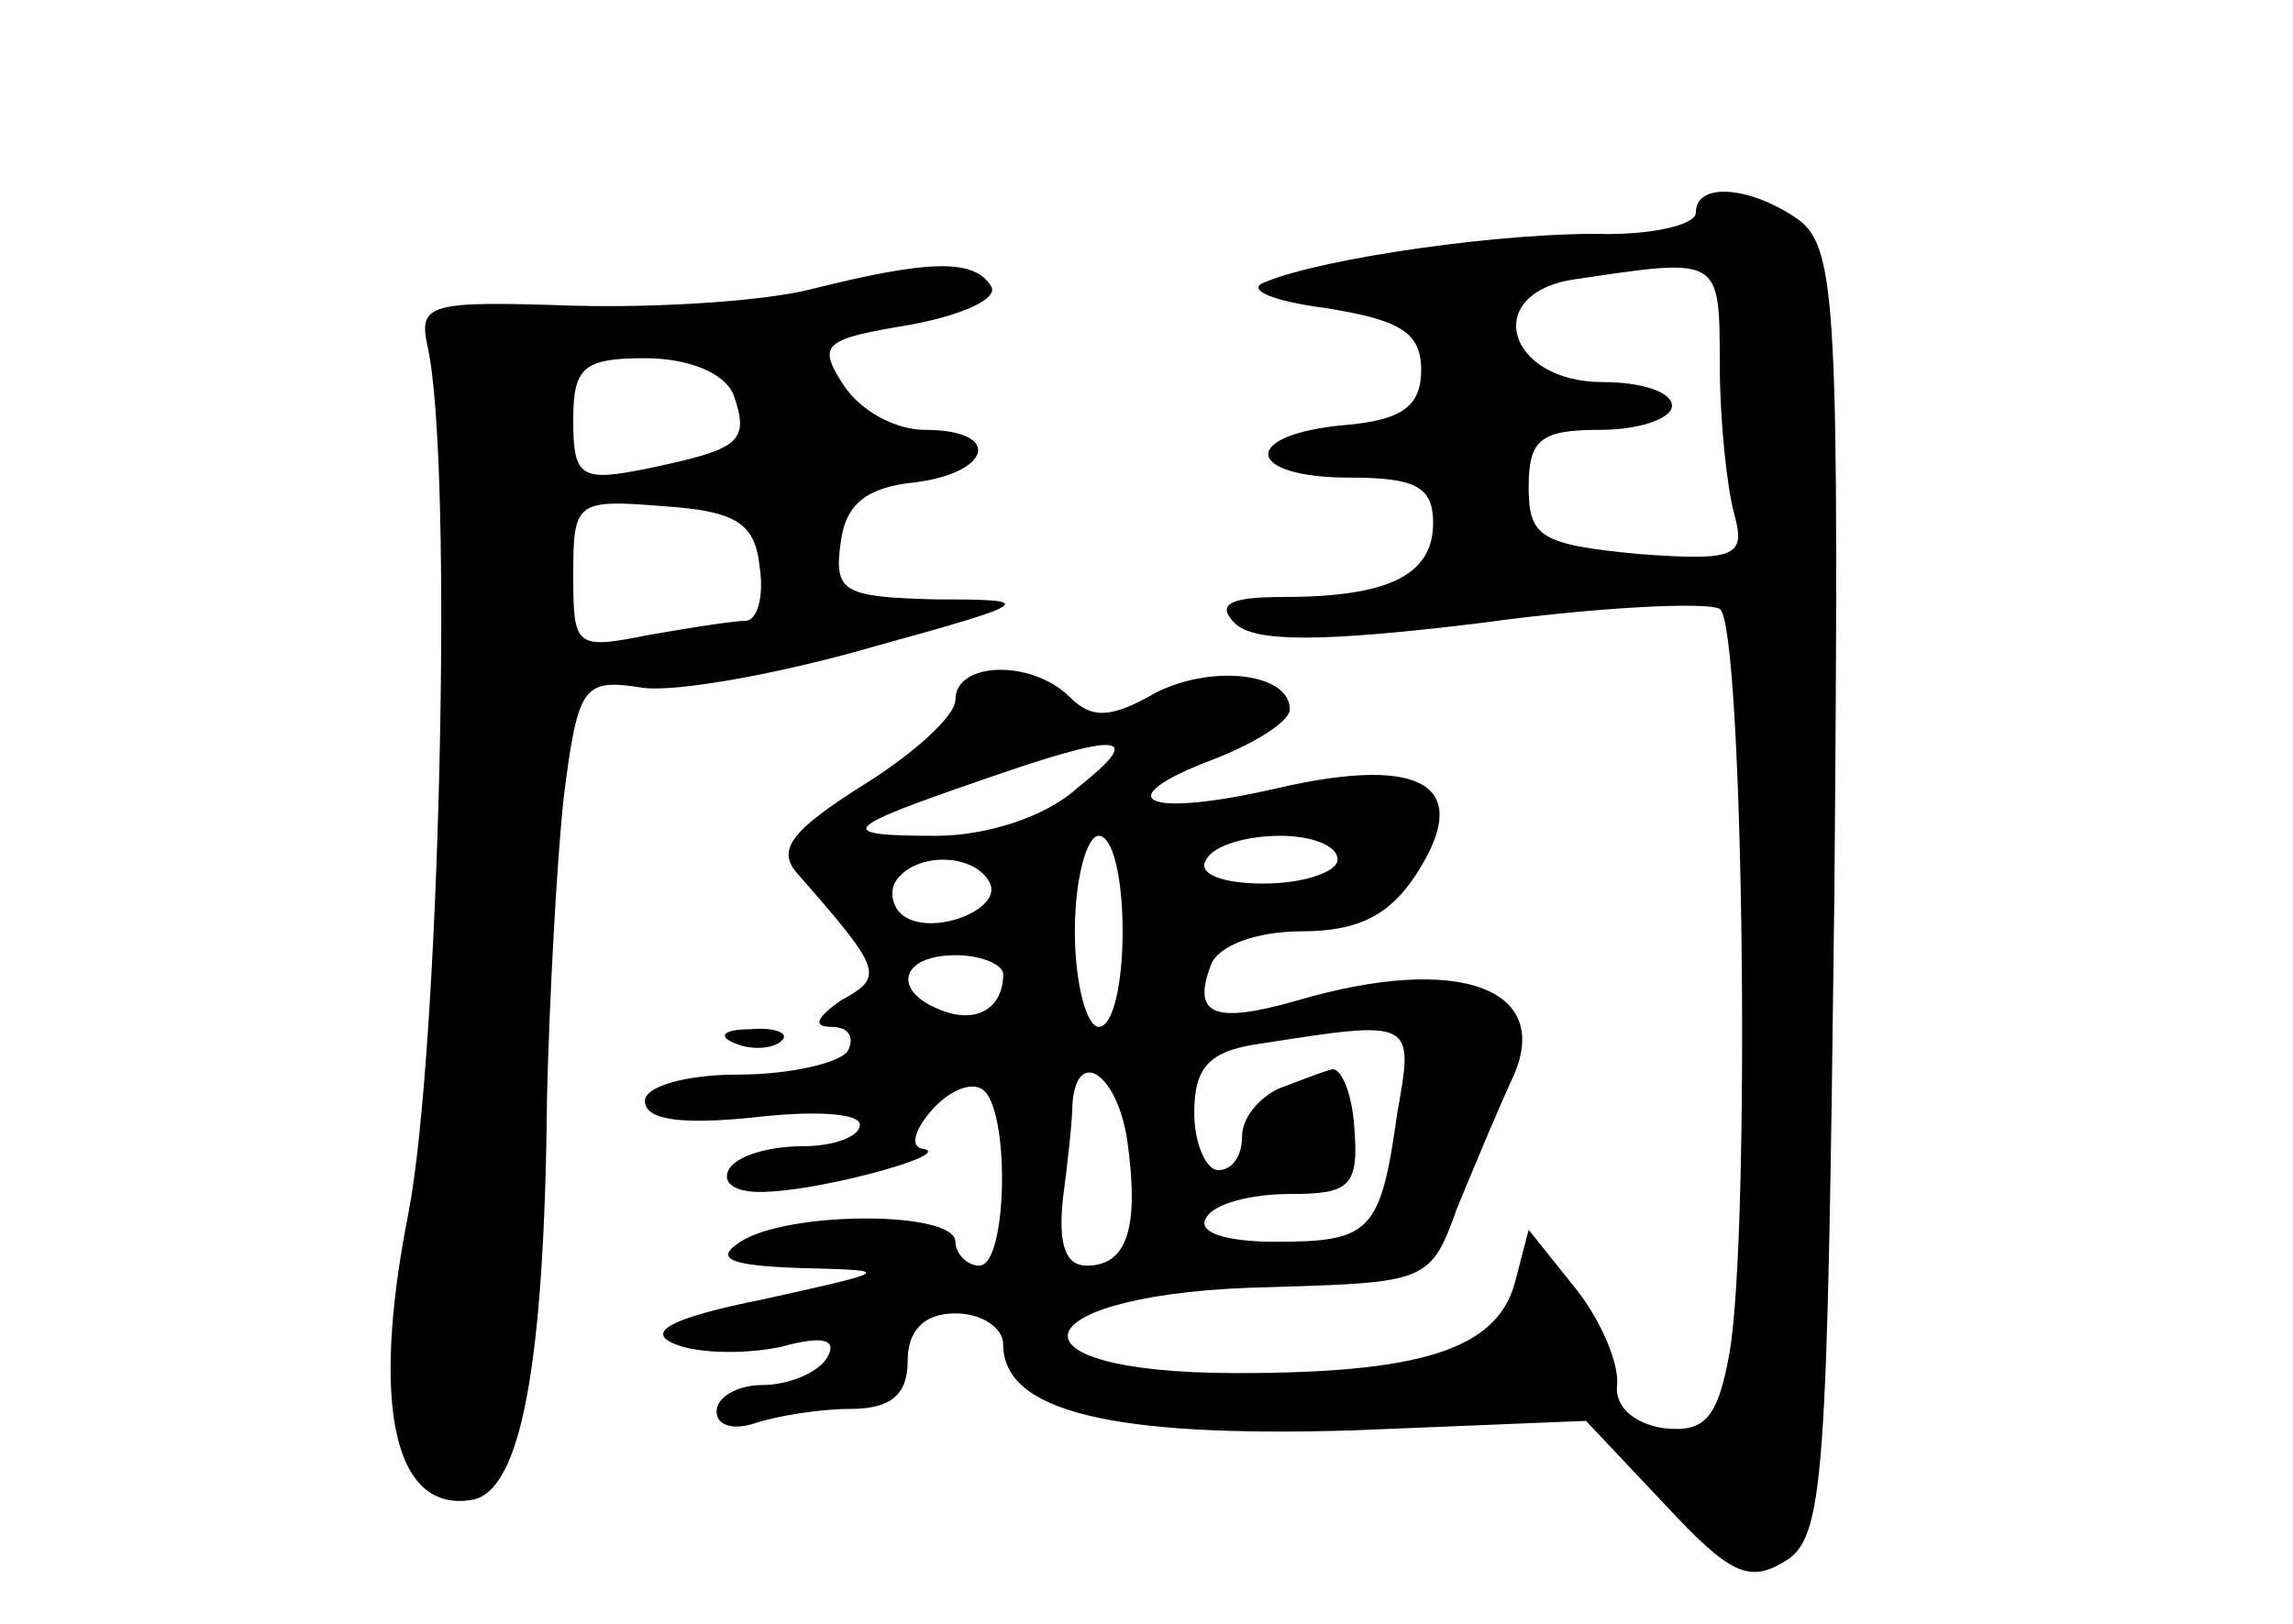 <?xml version="1.0" standalone="no"?>
<!DOCTYPE svg PUBLIC "-//W3C//DTD SVG 20010904//EN"
 "http://www.w3.org/TR/2001/REC-SVG-20010904/DTD/svg10.dtd">
<svg version="1.0" xmlns="http://www.w3.org/2000/svg"
 width="96pt" height="68pt" viewBox="0 0 96 68"
 preserveAspectRatio="xMidYMid meet">
<g transform="translate(0,68) scale(0.1,-0.1)"
fill="#000000" stroke="none">
<path d="M710 591 c0 -5 -17 -9 -37 -9 -42 1 -119 -10 -143 -20 -9 -3 2 -8 25
-11 31 -5 40 -10 40 -26 0 -15 -8 -21 -32 -23 -44 -4 -42 -22 2 -22 28 0 35
-4 35 -19 0 -22 -19 -31 -63 -31 -22 0 -28 -3 -20 -11 8 -8 36 -8 102 0 51 7
96 9 101 6 10 -6 13 -262 4 -312 -5 -28 -11 -33 -28 -31 -12 2 -20 9 -19 18 1
8 -6 26 -17 40 l-20 25 -6 -23 c-8 -27 -39 -37 -116 -37 -103 0 -90 34 14 36
65 2 67 2 78 33 7 17 17 41 23 54 18 38 -22 53 -90 33 -35 -10 -44 -6 -36 15
3 8 19 14 38 14 24 0 37 7 48 24 24 37 3 50 -58 36 -56 -13 -72 -5 -27 12 18
7 32 16 32 21 0 15 -32 19 -56 7 -19 -11 -27 -11 -36 -2 -16 16 -48 15 -48 -1
0 -7 -18 -23 -39 -36 -30 -19 -36 -27 -27 -37 36 -41 36 -43 18 -53 -10 -7
-12 -11 -4 -11 7 0 10 -4 7 -10 -3 -5 -24 -10 -46 -10 -22 0 -39 -5 -39 -11 0
-8 15 -10 45 -7 25 3 45 2 45 -3 0 -5 -11 -9 -24 -9 -14 0 -28 -4 -31 -10 -3
-6 4 -10 17 -9 24 1 79 16 64 18 -5 1 -3 8 4 16 7 8 16 12 21 9 12 -7 11 -74
-1 -74 -5 0 -10 5 -10 10 0 13 -70 13 -90 0 -11 -7 -5 -10 25 -11 39 -1 39 -1
-15 -13 -40 -8 -50 -14 -37 -19 10 -4 30 -4 44 -1 18 5 24 3 19 -5 -4 -6 -16
-11 -27 -11 -10 0 -19 -5 -19 -11 0 -6 7 -8 16 -5 9 3 27 6 40 6 17 0 24 6 24
20 0 13 7 20 20 20 11 0 20 -6 20 -13 0 -28 45 -39 146 -36 l98 4 33 -35 c27
-29 35 -33 50 -24 17 10 18 33 21 280 2 244 1 270 -15 282 -20 14 -43 16 -43
3z m10 -63 c0 -24 3 -52 6 -63 5 -18 1 -20 -40 -17 -41 4 -46 7 -46 28 0 20 5
24 30 24 17 0 30 5 30 10 0 6 -13 10 -29 10 -40 0 -51 37 -12 43 61 9 61 10
61 -35z m-269 -178 c-13 -12 -38 -20 -59 -20 -43 0 -40 3 18 23 60 21 70 20
41 -3z m19 -60 c0 -22 -4 -40 -10 -40 -5 0 -10 18 -10 40 0 22 5 40 10 40 6 0
10 -18 10 -40z m90 30 c0 -5 -14 -10 -31 -10 -17 0 -28 4 -24 10 3 6 17 10 31
10 13 0 24 -4 24 -10z m-146 -9 c7 -11 -22 -23 -35 -15 -5 3 -7 10 -4 15 8 12
32 12 39 0z m6 -39 c0 -14 -11 -21 -26 -15 -21 8 -17 23 6 23 11 0 20 -4 20
-8z m165 -58 c-7 -50 -11 -54 -51 -54 -21 0 -33 4 -29 10 3 6 19 10 35 10 25
0 29 3 27 28 -1 15 -6 26 -10 24 -4 -1 -14 -5 -22 -8 -8 -4 -15 -12 -15 -20 0
-8 -4 -14 -10 -14 -5 0 -10 11 -10 24 0 19 6 26 28 29 64 10 64 10 57 -29z
m-113 -12 c5 -36 0 -52 -17 -52 -9 0 -12 9 -10 28 2 15 4 33 4 40 2 24 19 12
23 -16z"/>
<path d="M340 559 c-19 -5 -64 -8 -100 -7 -60 2 -65 1 -61 -17 11 -49 5 -296
-8 -363 -16 -81 -6 -126 27 -120 20 4 30 56 31 168 1 41 4 98 7 126 6 47 8 50
33 46 14 -2 58 6 96 17 69 19 69 20 27 20 -39 1 -43 3 -40 24 2 16 11 23 31
25 32 4 37 22 4 22 -12 0 -27 8 -34 19 -11 17 -8 19 28 25 22 4 37 11 34 16
-7 12 -27 11 -75 -1z m-33 -44 c7 -20 3 -23 -35 -31 -29 -6 -32 -4 -32 20 0
22 4 26 30 26 18 0 33 -6 37 -15z m11 -72 c2 -13 -1 -23 -6 -23 -5 0 -24 -3
-41 -6 -30 -6 -31 -5 -31 25 0 31 1 32 38 29 30 -2 38 -7 40 -25z"/>
<path d="M308 243 c7 -3 16 -2 19 1 4 3 -2 6 -13 5 -11 0 -14 -3 -6 -6z"/>
</g>
</svg>
